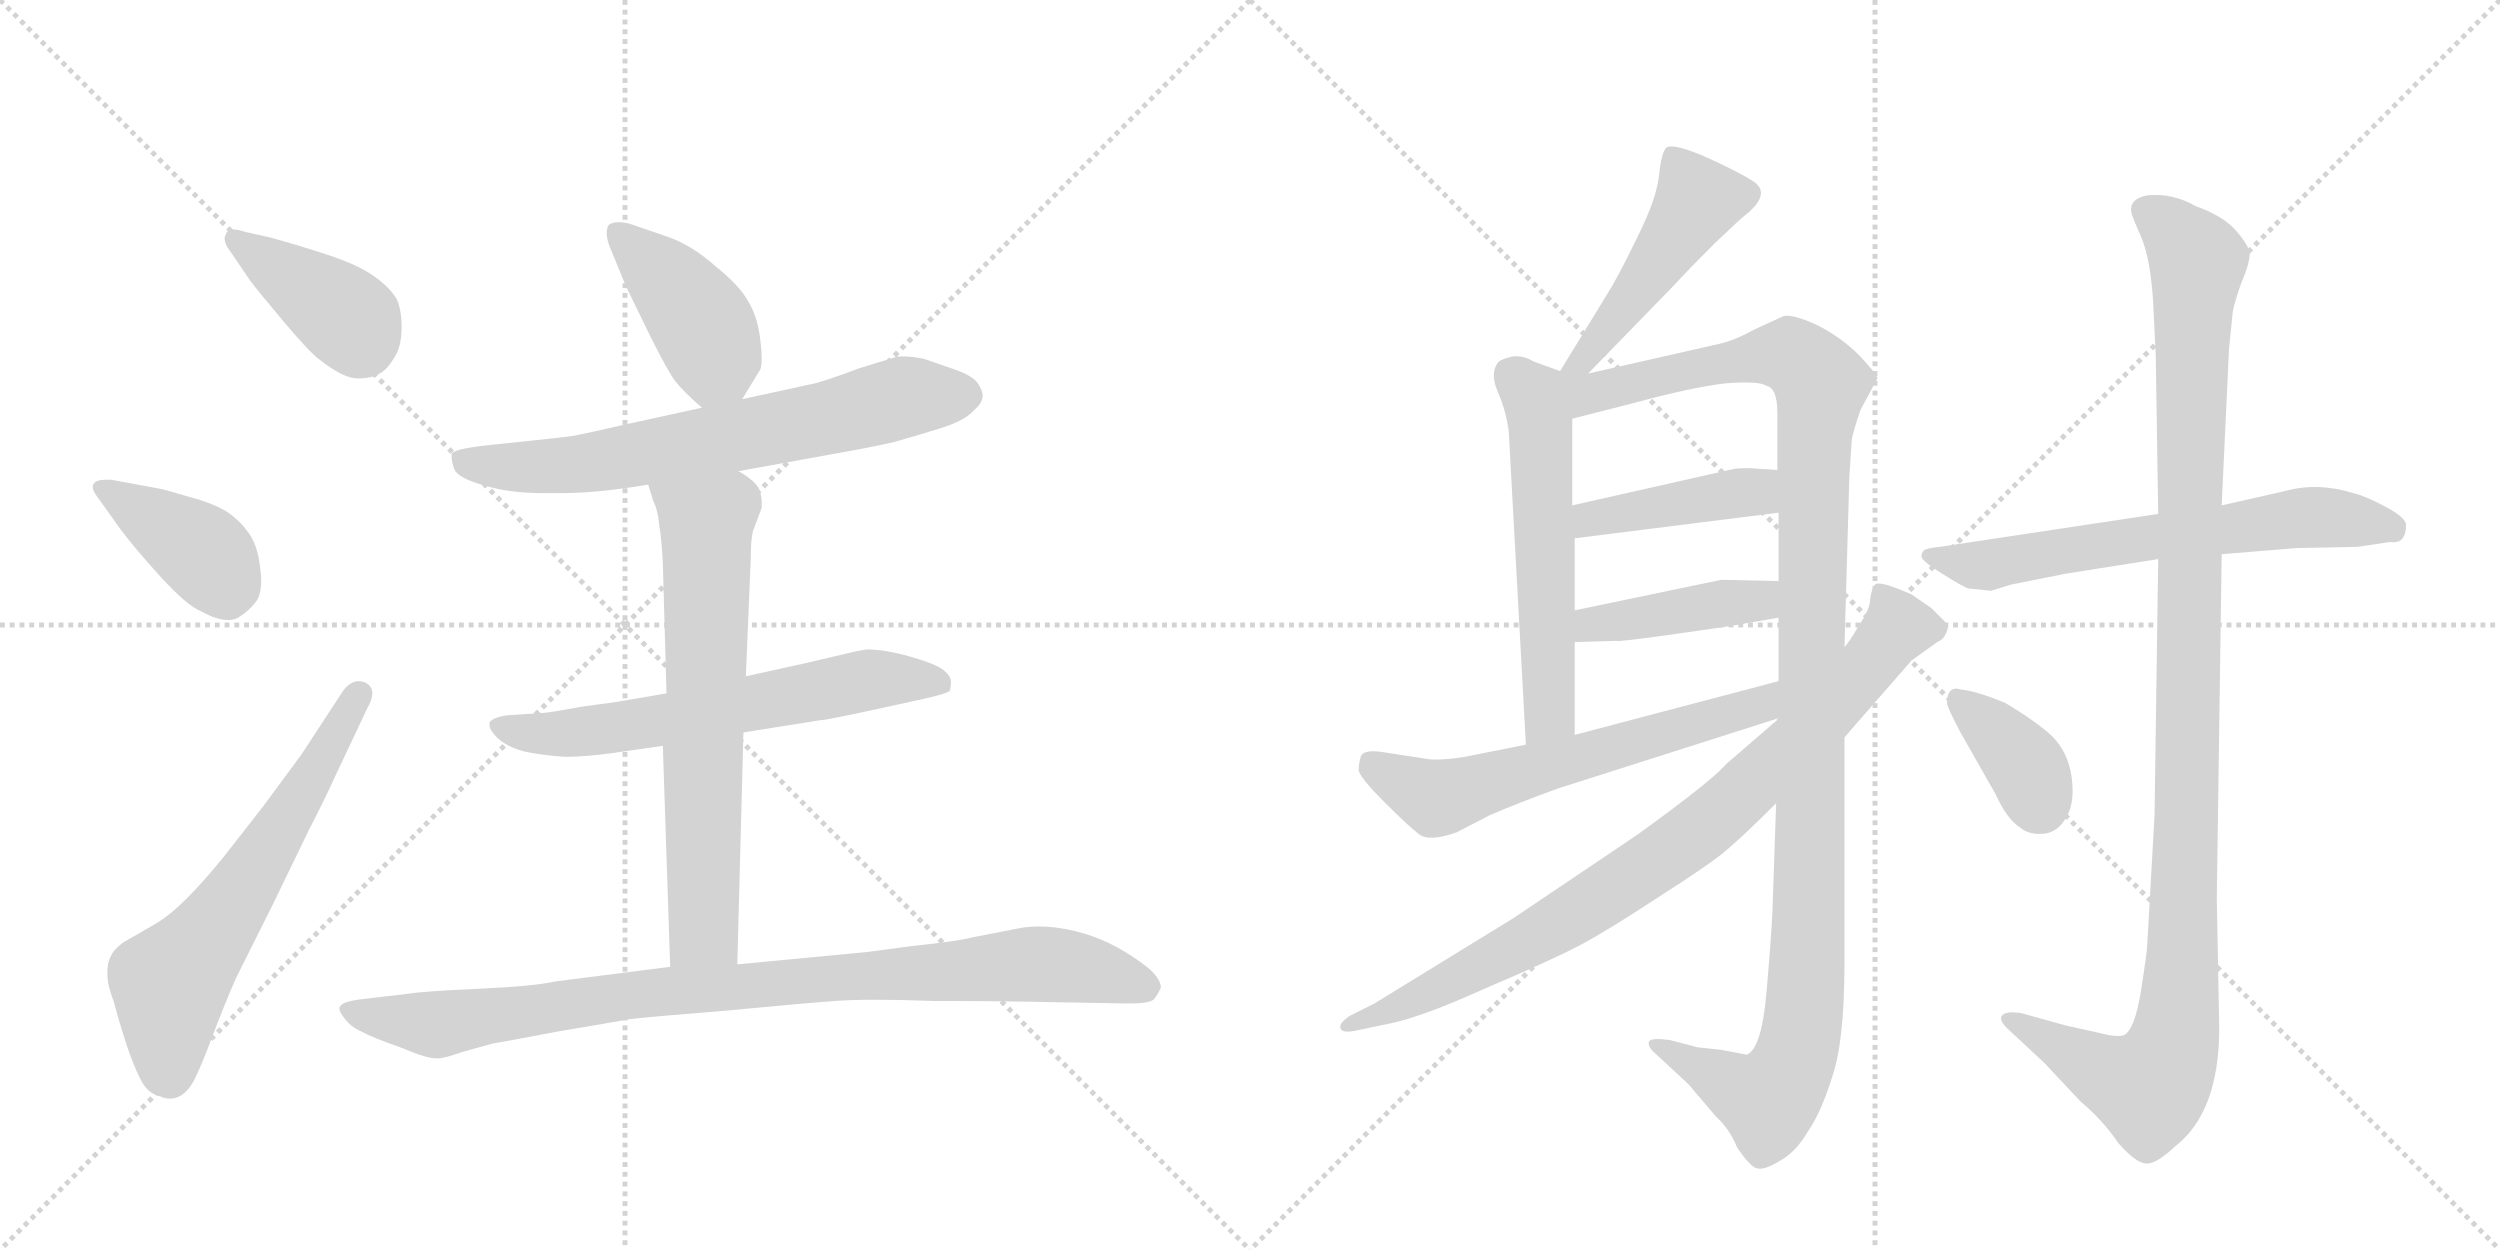 <svg version="1.1" viewBox="0 0 2048 1024" xmlns="http://www.w3.org/2000/svg">
  <g stroke="lightgray" stroke-dasharray="1,1" stroke-width="1" transform="scale(4, 4)">
    <line x1="0" y1="0" x2="256" y2="256"></line>
    <line x1="256" y1="0" x2="0" y2="256"></line>
    <line x1="128" y1="0" x2="128" y2="256"></line>
    <line x1="0" y1="128" x2="256" y2="128"></line>
    <line x1="256" y1="0" x2="512" y2="256"></line>
    <line x1="512" y1="0" x2="256" y2="256"></line>
    <line x1="384" y1="0" x2="384" y2="256"></line>
    <line x1="256" y1="128" x2="512" y2="128"></line>
  </g>
<g transform="scale(1, -1) translate(0, -850)">
   <style type="text/css">
    @keyframes keyframes0 {
      from {
       stroke: black;
       stroke-dashoffset: 393;
       stroke-width: 128;
       }
       56% {
       animation-timing-function: step-end;
       stroke: black;
       stroke-dashoffset: 0;
       stroke-width: 128;
       }
       to {
       stroke: black;
       stroke-width: 1024;
       }
       }
       #make-me-a-hanzi-animation-0 {
         animation: keyframes0 0.57s both;
         animation-delay: 0s;
         animation-timing-function: linear;
       }
    @keyframes keyframes1 {
      from {
       stroke: black;
       stroke-dashoffset: 392;
       stroke-width: 128;
       }
       56% {
       animation-timing-function: step-end;
       stroke: black;
       stroke-dashoffset: 0;
       stroke-width: 128;
       }
       to {
       stroke: black;
       stroke-width: 1024;
       }
       }
       #make-me-a-hanzi-animation-1 {
         animation: keyframes1 0.569s both;
         animation-delay: 0.57s;
         animation-timing-function: linear;
       }
    @keyframes keyframes2 {
      from {
       stroke: black;
       stroke-dashoffset: 617;
       stroke-width: 128;
       }
       67% {
       animation-timing-function: step-end;
       stroke: black;
       stroke-dashoffset: 0;
       stroke-width: 128;
       }
       to {
       stroke: black;
       stroke-width: 1024;
       }
       }
       #make-me-a-hanzi-animation-2 {
         animation: keyframes2 0.752s both;
         animation-delay: 1.139s;
         animation-timing-function: linear;
       }
    @keyframes keyframes3 {
      from {
       stroke: black;
       stroke-dashoffset: 416;
       stroke-width: 128;
       }
       58% {
       animation-timing-function: step-end;
       stroke: black;
       stroke-dashoffset: 0;
       stroke-width: 128;
       }
       to {
       stroke: black;
       stroke-width: 1024;
       }
       }
       #make-me-a-hanzi-animation-3 {
         animation: keyframes3 0.589s both;
         animation-delay: 1.891s;
         animation-timing-function: linear;
       }
    @keyframes keyframes4 {
      from {
       stroke: black;
       stroke-dashoffset: 680;
       stroke-width: 128;
       }
       69% {
       animation-timing-function: step-end;
       stroke: black;
       stroke-dashoffset: 0;
       stroke-width: 128;
       }
       to {
       stroke: black;
       stroke-width: 1024;
       }
       }
       #make-me-a-hanzi-animation-4 {
         animation: keyframes4 0.803s both;
         animation-delay: 2.479s;
         animation-timing-function: linear;
       }
    @keyframes keyframes5 {
      from {
       stroke: black;
       stroke-dashoffset: 625;
       stroke-width: 128;
       }
       67% {
       animation-timing-function: step-end;
       stroke: black;
       stroke-dashoffset: 0;
       stroke-width: 128;
       }
       to {
       stroke: black;
       stroke-width: 1024;
       }
       }
       #make-me-a-hanzi-animation-5 {
         animation: keyframes5 0.759s both;
         animation-delay: 3.283s;
         animation-timing-function: linear;
       }
    @keyframes keyframes6 {
      from {
       stroke: black;
       stroke-dashoffset: 668;
       stroke-width: 128;
       }
       68% {
       animation-timing-function: step-end;
       stroke: black;
       stroke-dashoffset: 0;
       stroke-width: 128;
       }
       to {
       stroke: black;
       stroke-width: 1024;
       }
       }
       #make-me-a-hanzi-animation-6 {
         animation: keyframes6 0.794s both;
         animation-delay: 4.042s;
         animation-timing-function: linear;
       }
    @keyframes keyframes7 {
      from {
       stroke: black;
       stroke-dashoffset: 918;
       stroke-width: 128;
       }
       75% {
       animation-timing-function: step-end;
       stroke: black;
       stroke-dashoffset: 0;
       stroke-width: 128;
       }
       to {
       stroke: black;
       stroke-width: 1024;
       }
       }
       #make-me-a-hanzi-animation-7 {
         animation: keyframes7 0.997s both;
         animation-delay: 4.835s;
         animation-timing-function: linear;
       }
    @keyframes keyframes8 {
      from {
       stroke: black;
       stroke-dashoffset: 473;
       stroke-width: 128;
       }
       61% {
       animation-timing-function: step-end;
       stroke: black;
       stroke-dashoffset: 0;
       stroke-width: 128;
       }
       to {
       stroke: black;
       stroke-width: 1024;
       }
       }
       #make-me-a-hanzi-animation-8 {
         animation: keyframes8 0.635s both;
         animation-delay: 5.832s;
         animation-timing-function: linear;
       }
    @keyframes keyframes9 {
      from {
       stroke: black;
       stroke-dashoffset: 565;
       stroke-width: 128;
       }
       65% {
       animation-timing-function: step-end;
       stroke: black;
       stroke-dashoffset: 0;
       stroke-width: 128;
       }
       to {
       stroke: black;
       stroke-width: 1024;
       }
       }
       #make-me-a-hanzi-animation-9 {
         animation: keyframes9 0.71s both;
         animation-delay: 6.467s;
         animation-timing-function: linear;
       }
    @keyframes keyframes10 {
      from {
       stroke: black;
       stroke-dashoffset: 1179;
       stroke-width: 128;
       }
       79% {
       animation-timing-function: step-end;
       stroke: black;
       stroke-dashoffset: 0;
       stroke-width: 128;
       }
       to {
       stroke: black;
       stroke-width: 1024;
       }
       }
       #make-me-a-hanzi-animation-10 {
         animation: keyframes10 1.209s both;
         animation-delay: 7.177s;
         animation-timing-function: linear;
       }
    @keyframes keyframes11 {
      from {
       stroke: black;
       stroke-dashoffset: 422;
       stroke-width: 128;
       }
       58% {
       animation-timing-function: step-end;
       stroke: black;
       stroke-dashoffset: 0;
       stroke-width: 128;
       }
       to {
       stroke: black;
       stroke-width: 1024;
       }
       }
       #make-me-a-hanzi-animation-11 {
         animation: keyframes11 0.593s both;
         animation-delay: 8.386s;
         animation-timing-function: linear;
       }
    @keyframes keyframes12 {
      from {
       stroke: black;
       stroke-dashoffset: 418;
       stroke-width: 128;
       }
       58% {
       animation-timing-function: step-end;
       stroke: black;
       stroke-dashoffset: 0;
       stroke-width: 128;
       }
       to {
       stroke: black;
       stroke-width: 1024;
       }
       }
       #make-me-a-hanzi-animation-12 {
         animation: keyframes12 0.59s both;
         animation-delay: 8.98s;
         animation-timing-function: linear;
       }
    @keyframes keyframes13 {
      from {
       stroke: black;
       stroke-dashoffset: 606;
       stroke-width: 128;
       }
       66% {
       animation-timing-function: step-end;
       stroke: black;
       stroke-dashoffset: 0;
       stroke-width: 128;
       }
       to {
       stroke: black;
       stroke-width: 1024;
       }
       }
       #make-me-a-hanzi-animation-13 {
         animation: keyframes13 0.743s both;
         animation-delay: 9.57s;
         animation-timing-function: linear;
       }
    @keyframes keyframes14 {
      from {
       stroke: black;
       stroke-dashoffset: 849;
       stroke-width: 128;
       }
       73% {
       animation-timing-function: step-end;
       stroke: black;
       stroke-dashoffset: 0;
       stroke-width: 128;
       }
       to {
       stroke: black;
       stroke-width: 1024;
       }
       }
       #make-me-a-hanzi-animation-14 {
         animation: keyframes14 0.941s both;
         animation-delay: 10.313s;
         animation-timing-function: linear;
       }
    @keyframes keyframes15 {
      from {
       stroke: black;
       stroke-dashoffset: 640;
       stroke-width: 128;
       }
       68% {
       animation-timing-function: step-end;
       stroke: black;
       stroke-dashoffset: 0;
       stroke-width: 128;
       }
       to {
       stroke: black;
       stroke-width: 1024;
       }
       }
       #make-me-a-hanzi-animation-15 {
         animation: keyframes15 0.771s both;
         animation-delay: 11.254s;
         animation-timing-function: linear;
       }
    @keyframes keyframes16 {
      from {
       stroke: black;
       stroke-dashoffset: 1127;
       stroke-width: 128;
       }
       79% {
       animation-timing-function: step-end;
       stroke: black;
       stroke-dashoffset: 0;
       stroke-width: 128;
       }
       to {
       stroke: black;
       stroke-width: 1024;
       }
       }
       #make-me-a-hanzi-animation-16 {
         animation: keyframes16 1.167s both;
         animation-delay: 12.025s;
         animation-timing-function: linear;
       }
    @keyframes keyframes17 {
      from {
       stroke: black;
       stroke-dashoffset: 369;
       stroke-width: 128;
       }
       55% {
       animation-timing-function: step-end;
       stroke: black;
       stroke-dashoffset: 0;
       stroke-width: 128;
       }
       to {
       stroke: black;
       stroke-width: 1024;
       }
       }
       #make-me-a-hanzi-animation-17 {
         animation: keyframes17 0.55s both;
         animation-delay: 13.192s;
         animation-timing-function: linear;
       }
</style>
<path d="M 205 620 Q 211 612 232 587 Q 253 562 261 556 Q 281 540 293 540 Q 305 540 311 544 Q 317 547 323 557 Q 329 566 329 582 Q 329 596 325 605 Q 319 615 306 624 Q 292 634 263 643 Q 235 652 219 656 L 201 660 Q 195 662 192 662 Q 186 662 185 658 Q 184 656 184 655 Q 184 650 188 645 L 205 620 Z" fill="lightgray"></path> 
<path d="M 99 416 Q 111 400 132 377 Q 153 354 165 349 Q 178 342 187 342 Q 191 342 195 344 Q 205 350 211 359 Q 214 365 214 374 Q 214 379 213 386 Q 211 403 204 413 Q 197 423 187 430 Q 177 437 155 443 Q 135 449 129 450 L 91 457 L 87 457 Q 79 457 77 454 Q 76 453 76 451 Q 76 448 79 444 L 99 416 Z" fill="lightgray"></path> 
<path d="M 247 232 L 216 190 L 184 149 Q 167 128 153 114 Q 139 100 127 93 L 101 78 Q 93 72 91 67 Q 88 62 88 54 L 88 51 Q 88 43 93 30 Q 97 15 103 -4 Q 109 -22 115 -34 Q 121 -46 131 -48 Q 135 -50 139 -50 Q 142 -50 145 -49 Q 153 -46 159 -35 Q 165 -23 174 1 Q 183 25 193 48 L 223 108 L 253 170 Q 266 195 275 215 L 301 270 Q 305 277 305 282 Q 305 288 299 291 Q 296 292 294 292 Q 287 292 281 284 L 247 232 Z" fill="lightgray"></path> 
<path d="M 608 523 L 622 546 Q 624 548 624 557 Q 624 562 623 570 Q 621 590 613 603 Q 606 616 586 632 Q 567 649 547 656 L 515 667 Q 510 668 507 668 Q 502 668 499 666 Q 497 664 497 659 Q 497 655 499 649 L 513 615 L 533 574 Q 547 546 553 538 Q 559 530 575 516 C 594 499 594 499 608 523 Z" fill="lightgray"></path> 
<path d="M 605 464 L 682 478 Q 711 483 733 488 Q 754 494 773 500 Q 791 506 798 514 Q 805 520 805 526 Q 805 530 801 536 Q 797 542 783 547 L 757 556 Q 748 558 740 558 L 735 558 Q 730 556 719 553 L 703 548 Q 671 536 663 535 L 608 523 L 575 516 L 511 502 Q 485 496 470 493 Q 455 491 435 489 L 397 485 Q 371 482 370 478 L 370 476 Q 370 472 372 466 Q 375 458 398 452 Q 417 446 447 446 L 456 446 Q 477 446 495 448 Q 513 450 531 453 L 605 464 Z" fill="lightgray"></path> 
<path d="M 609 250 L 672 260 Q 677 260 727 271 L 759 278 Q 776 282 778 284 Q 779 287 779 292 Q 779 296 773 301 Q 767 306 746 312 Q 725 318 710 318 Q 703 317 695 315 L 661 307 L 611 296 L 546 282 L 505 275 L 476 271 Q 449 266 445 266 L 415 264 Q 403 262 401 258 L 401 256 Q 401 252 407 246 Q 415 238 431 234 Q 447 231 463 230 Q 479 230 501 233 L 543 239 L 609 250 Z" fill="lightgray"></path> 
<path d="M 543 239 L 549 58 C 550 28 603 30 604 60 L 609 250 L 611 296 L 615 392 Q 615 412 618 418 L 624 434 L 624 438 Q 624 444 622 449 Q 619 456 605 464 C 580 481 522 482 531 453 L 535 440 Q 539 432 540 420 Q 542 409 543 388 L 546 282 L 543 239 Z" fill="lightgray"></path> 
<path d="M 549 58 L 455 46 Q 437 42 392 40 Q 347 38 335 36 L 301 32 Q 281 30 279 26 Q 278 25 278 24 Q 278 21 282 16 Q 287 9 296 5 Q 305 0 328 -8 Q 349 -17 357 -17 L 359 -17 Q 364 -17 378 -12 L 403 -5 Q 415 -3 457 5 Q 499 12 515 15 Q 531 17 594 22 Q 657 28 684 30 Q 697 31 717 31 Q 738 31 765 30 Q 821 30 863 29 L 921 28 L 928 28 Q 940 28 945 31 Q 949 36 951 41 Q 951 47 943 55 Q 935 62 922 70 Q 909 78 895 83 Q 881 88 866 90 Q 859 91 851 91 Q 844 91 837 90 L 796 82 Q 785 79 747 75 Q 710 70 709 70 L 604 60 L 549 58 Z" fill="lightgray"></path> 
<path d="M 1301 544 L 1373 618 Q 1381 627 1404 650 Q 1427 672 1430 674 Q 1451 691 1437 701 Q 1423 710 1396 722 Q 1370 733 1365 729 Q 1361 725 1359 706 Q 1357 687 1341 655 Q 1325 622 1316 608 L 1278 546 C 1262 520 1280 522 1301 544 Z" fill="lightgray"></path> 
<path d="M 1278 546 L 1256 554 Q 1248 559 1239 558 Q 1231 556 1228 554 Q 1220 545 1227 529 Q 1234 513 1236 496 L 1250 240 C 1252 210 1290 218 1290 248 L 1290 324 L 1290 350 L 1290 409 L 1288 436 L 1288 507 C 1288 537 1288 542 1278 546 Z" fill="lightgray"></path> 
<path d="M 1455 192 L 1452 104 Q 1451 81 1447 36 Q 1443 -9 1431 -14 L 1410 -10 L 1391 -8 L 1368 -2 Q 1353 0 1351 -3 Q 1349 -7 1356 -13 L 1383 -38 L 1406 -65 Q 1417 -75 1423 -90 Q 1434 -106 1439 -107 Q 1445 -109 1458 -101 Q 1471 -94 1481 -77 Q 1492 -61 1501 -32 Q 1511 -3 1511 62 L 1511 246 L 1511 320 L 1515 460 L 1517 490 Q 1518 496 1524 514 L 1538 540 Q 1538 543 1523 559 Q 1508 574 1488 584 Q 1468 593 1461 591 L 1437 580 Q 1421 571 1407 568 L 1301 544 C 1269 537 1233 493 1288 507 L 1339 520 Q 1387 533 1414 536 Q 1441 538 1447 534 Q 1456 532 1456 512 L 1456 465 L 1457 430 L 1457 374 L 1457 344 L 1457 292 L 1458 262 L 1455 192 Z" fill="lightgray"></path> 
<path d="M 1290 409 L 1457 430 C 1487 434 1486 463 1456 465 L 1440 466 Q 1431 467 1421 466 L 1288 436 C 1259 429 1260 405 1290 409 Z" fill="lightgray"></path> 
<path d="M 1290 324 L 1324 325 Q 1325 324 1368 330 L 1410 336 Q 1411 336 1457 344 C 1487 349 1487 373 1457 374 L 1410 375 L 1290 350 C 1261 344 1260 323 1290 324 Z" fill="lightgray"></path> 
<path d="M 1250 240 L 1200 230 Q 1181 227 1171 228 L 1132 234 Q 1118 236 1115 231 Q 1113 225 1113 219 Q 1114 213 1134 193 Q 1154 173 1162 167 Q 1170 160 1193 168 L 1220 182 Q 1243 192 1276 204 L 1458 262 C 1487 271 1486 300 1457 292 L 1290 248 L 1250 240 Z" fill="lightgray"></path> 
<path d="M 1458 262 L 1414 224 Q 1402 210 1341 166 L 1240 98 L 1126 28 L 1106 18 Q 1097 12 1098 8 Q 1099 3 1112 6 L 1136 11 Q 1163 16 1216 40 Q 1270 63 1293 75 Q 1316 87 1360 116 Q 1404 144 1416 155 Q 1429 166 1455 192 L 1511 246 L 1566 309 L 1587 324 Q 1592 326 1594 331 Q 1597 336 1594 340 L 1582 352 L 1566 363 Q 1539 375 1536 371 Q 1533 367 1532 359 Q 1532 351 1523 338 Q 1515 324 1511 320 L 1458 262 Z" fill="lightgray"></path> 
<path d="M 1768 429 L 1589 402 Q 1578 401 1576 399 Q 1574 397 1574 394 Q 1575 390 1591 380 Q 1607 370 1612 368 L 1631 366 L 1647 371 L 1692 380 L 1768 392 L 1820 396 L 1881 401 L 1931 402 L 1958 406 Q 1971 404 1971 420 Q 1971 426 1954 435 Q 1937 444 1928 446 Q 1899 455 1873 448 L 1820 436 L 1768 429 Z" fill="lightgray"></path> 
<path d="M 1746 676 Q 1746 674 1754 656 Q 1762 637 1764 600 L 1766 558 L 1768 429 L 1768 392 L 1765 182 L 1759 76 Q 1759 71 1754 39 Q 1749 7 1740 2 Q 1734 0 1719 4 L 1692 10 L 1656 20 Q 1643 22 1640 18 Q 1637 14 1646 6 L 1675 -21 L 1704 -52 Q 1723 -68 1735 -86 Q 1749 -102 1757 -103 Q 1765 -105 1782 -89 Q 1818 -61 1818 8 L 1816 114 L 1820 396 L 1820 436 L 1826 564 L 1829 594 Q 1830 601 1836 618 Q 1843 634 1843 643 Q 1841 651 1830 663 Q 1819 674 1799 681 Q 1780 692 1759 690 Q 1744 687 1746 676 Z" fill="lightgray"></path> 
<path d="M 1595 274 Q 1595 271 1606 250 L 1635 199 Q 1644 179 1655 172 Q 1662 166 1674 167 Q 1686 168 1693 181 Q 1700 193 1697 214 Q 1694 234 1681 247 Q 1668 259 1643 274 Q 1619 284 1607 285 Q 1595 289 1595 274 Z" fill="lightgray"></path> 
      <clipPath id="make-me-a-hanzi-clip-0">
      <path d="M 205 620 Q 211 612 232 587 Q 253 562 261 556 Q 281 540 293 540 Q 305 540 311 544 Q 317 547 323 557 Q 329 566 329 582 Q 329 596 325 605 Q 319 615 306 624 Q 292 634 263 643 Q 235 652 219 656 L 201 660 Q 195 662 192 662 Q 186 662 185 658 Q 184 656 184 655 Q 184 650 188 645 L 205 620 Z" fill="lightgray"></path>
      </clipPath>
      <path clip-path="url(#make-me-a-hanzi-clip-0)" d="M 192 654 L 273 599 L 297 568 " fill="none" id="make-me-a-hanzi-animation-0" stroke-dasharray="265 530" stroke-linecap="round"></path>

      <clipPath id="make-me-a-hanzi-clip-1">
      <path d="M 99 416 Q 111 400 132 377 Q 153 354 165 349 Q 178 342 187 342 Q 191 342 195 344 Q 205 350 211 359 Q 214 365 214 374 Q 214 379 213 386 Q 211 403 204 413 Q 197 423 187 430 Q 177 437 155 443 Q 135 449 129 450 L 91 457 L 87 457 Q 79 457 77 454 Q 76 453 76 451 Q 76 448 79 444 L 99 416 Z" fill="lightgray"></path>
      </clipPath>
      <path clip-path="url(#make-me-a-hanzi-clip-1)" d="M 84 450 L 164 399 L 186 364 " fill="none" id="make-me-a-hanzi-animation-1" stroke-dasharray="264 528" stroke-linecap="round"></path>

      <clipPath id="make-me-a-hanzi-clip-2">
      <path d="M 247 232 L 216 190 L 184 149 Q 167 128 153 114 Q 139 100 127 93 L 101 78 Q 93 72 91 67 Q 88 62 88 54 L 88 51 Q 88 43 93 30 Q 97 15 103 -4 Q 109 -22 115 -34 Q 121 -46 131 -48 Q 135 -50 139 -50 Q 142 -50 145 -49 Q 153 -46 159 -35 Q 165 -23 174 1 Q 183 25 193 48 L 223 108 L 253 170 Q 266 195 275 215 L 301 270 Q 305 277 305 282 Q 305 288 299 291 Q 296 292 294 292 Q 287 292 281 284 L 247 232 Z" fill="lightgray"></path>
      </clipPath>
      <path clip-path="url(#make-me-a-hanzi-clip-2)" d="M 139 -32 L 139 44 L 187 104 L 295 282 " fill="none" id="make-me-a-hanzi-animation-2" stroke-dasharray="489 978" stroke-linecap="round"></path>

      <clipPath id="make-me-a-hanzi-clip-3">
      <path d="M 608 523 L 622 546 Q 624 548 624 557 Q 624 562 623 570 Q 621 590 613 603 Q 606 616 586 632 Q 567 649 547 656 L 515 667 Q 510 668 507 668 Q 502 668 499 666 Q 497 664 497 659 Q 497 655 499 649 L 513 615 L 533 574 Q 547 546 553 538 Q 559 530 575 516 C 594 499 594 499 608 523 Z" fill="lightgray"></path>
      </clipPath>
      <path clip-path="url(#make-me-a-hanzi-clip-3)" d="M 505 661 L 542 626 L 578 580 L 586 554 L 577 532 " fill="none" id="make-me-a-hanzi-animation-3" stroke-dasharray="288 576" stroke-linecap="round"></path>

      <clipPath id="make-me-a-hanzi-clip-4">
      <path d="M 605 464 L 682 478 Q 711 483 733 488 Q 754 494 773 500 Q 791 506 798 514 Q 805 520 805 526 Q 805 530 801 536 Q 797 542 783 547 L 757 556 Q 748 558 740 558 L 735 558 Q 730 556 719 553 L 703 548 Q 671 536 663 535 L 608 523 L 575 516 L 511 502 Q 485 496 470 493 Q 455 491 435 489 L 397 485 Q 371 482 370 478 L 370 476 Q 370 472 372 466 Q 375 458 398 452 Q 417 446 447 446 L 456 446 Q 477 446 495 448 Q 513 450 531 453 L 605 464 Z" fill="lightgray"></path>
      </clipPath>
      <path clip-path="url(#make-me-a-hanzi-clip-4)" d="M 375 477 L 394 468 L 462 468 L 669 505 L 741 525 L 791 526 " fill="none" id="make-me-a-hanzi-animation-4" stroke-dasharray="552 1104" stroke-linecap="round"></path>

      <clipPath id="make-me-a-hanzi-clip-5">
      <path d="M 609 250 L 672 260 Q 677 260 727 271 L 759 278 Q 776 282 778 284 Q 779 287 779 292 Q 779 296 773 301 Q 767 306 746 312 Q 725 318 710 318 Q 703 317 695 315 L 661 307 L 611 296 L 546 282 L 505 275 L 476 271 Q 449 266 445 266 L 415 264 Q 403 262 401 258 L 401 256 Q 401 252 407 246 Q 415 238 431 234 Q 447 231 463 230 Q 479 230 501 233 L 543 239 L 609 250 Z" fill="lightgray"></path>
      </clipPath>
      <path clip-path="url(#make-me-a-hanzi-clip-5)" d="M 410 257 L 429 249 L 459 249 L 714 293 L 773 289 " fill="none" id="make-me-a-hanzi-animation-5" stroke-dasharray="497 994" stroke-linecap="round"></path>

      <clipPath id="make-me-a-hanzi-clip-6">
      <path d="M 543 239 L 549 58 C 550 28 603 30 604 60 L 609 250 L 611 296 L 615 392 Q 615 412 618 418 L 624 434 L 624 438 Q 624 444 622 449 Q 619 456 605 464 C 580 481 522 482 531 453 L 535 440 Q 539 432 540 420 Q 542 409 543 388 L 546 282 L 543 239 Z" fill="lightgray"></path>
      </clipPath>
      <path clip-path="url(#make-me-a-hanzi-clip-6)" d="M 539 448 L 579 421 L 577 88 L 556 66 " fill="none" id="make-me-a-hanzi-animation-6" stroke-dasharray="540 1080" stroke-linecap="round"></path>

      <clipPath id="make-me-a-hanzi-clip-7">
      <path d="M 549 58 L 455 46 Q 437 42 392 40 Q 347 38 335 36 L 301 32 Q 281 30 279 26 Q 278 25 278 24 Q 278 21 282 16 Q 287 9 296 5 Q 305 0 328 -8 Q 349 -17 357 -17 L 359 -17 Q 364 -17 378 -12 L 403 -5 Q 415 -3 457 5 Q 499 12 515 15 Q 531 17 594 22 Q 657 28 684 30 Q 697 31 717 31 Q 738 31 765 30 Q 821 30 863 29 L 921 28 L 928 28 Q 940 28 945 31 Q 949 36 951 41 Q 951 47 943 55 Q 935 62 922 70 Q 909 78 895 83 Q 881 88 866 90 Q 859 91 851 91 Q 844 91 837 90 L 796 82 Q 785 79 747 75 Q 710 70 709 70 L 604 60 L 549 58 Z" fill="lightgray"></path>
      </clipPath>
      <path clip-path="url(#make-me-a-hanzi-clip-7)" d="M 284 22 L 357 11 L 512 35 L 836 60 L 892 56 L 940 41 " fill="none" id="make-me-a-hanzi-animation-7" stroke-dasharray="790 1580" stroke-linecap="round"></path>

      <clipPath id="make-me-a-hanzi-clip-8">
      <path d="M 1301 544 L 1373 618 Q 1381 627 1404 650 Q 1427 672 1430 674 Q 1451 691 1437 701 Q 1423 710 1396 722 Q 1370 733 1365 729 Q 1361 725 1359 706 Q 1357 687 1341 655 Q 1325 622 1316 608 L 1278 546 C 1262 520 1280 522 1301 544 Z" fill="lightgray"></path>
      </clipPath>
      <path clip-path="url(#make-me-a-hanzi-clip-8)" d="M 1370 722 L 1391 686 L 1317 580 L 1296 554 L 1284 551 " fill="none" id="make-me-a-hanzi-animation-8" stroke-dasharray="345 690" stroke-linecap="round"></path>

      <clipPath id="make-me-a-hanzi-clip-9">
      <path d="M 1278 546 L 1256 554 Q 1248 559 1239 558 Q 1231 556 1228 554 Q 1220 545 1227 529 Q 1234 513 1236 496 L 1250 240 C 1252 210 1290 218 1290 248 L 1290 324 L 1290 350 L 1290 409 L 1288 436 L 1288 507 C 1288 537 1288 542 1278 546 Z" fill="lightgray"></path>
      </clipPath>
      <path clip-path="url(#make-me-a-hanzi-clip-9)" d="M 1238 544 L 1256 526 L 1263 486 L 1270 271 L 1255 248 " fill="none" id="make-me-a-hanzi-animation-9" stroke-dasharray="437 874" stroke-linecap="round"></path>

      <clipPath id="make-me-a-hanzi-clip-10">
      <path d="M 1455 192 L 1452 104 Q 1451 81 1447 36 Q 1443 -9 1431 -14 L 1410 -10 L 1391 -8 L 1368 -2 Q 1353 0 1351 -3 Q 1349 -7 1356 -13 L 1383 -38 L 1406 -65 Q 1417 -75 1423 -90 Q 1434 -106 1439 -107 Q 1445 -109 1458 -101 Q 1471 -94 1481 -77 Q 1492 -61 1501 -32 Q 1511 -3 1511 62 L 1511 246 L 1511 320 L 1515 460 L 1517 490 Q 1518 496 1524 514 L 1538 540 Q 1538 543 1523 559 Q 1508 574 1488 584 Q 1468 593 1461 591 L 1437 580 Q 1421 571 1407 568 L 1301 544 C 1269 537 1233 493 1288 507 L 1339 520 Q 1387 533 1414 536 Q 1441 538 1447 534 Q 1456 532 1456 512 L 1456 465 L 1457 430 L 1457 374 L 1457 344 L 1457 292 L 1458 262 L 1455 192 Z" fill="lightgray"></path>
      </clipPath>
      <path clip-path="url(#make-me-a-hanzi-clip-10)" d="M 1283 540 L 1303 527 L 1454 560 L 1469 558 L 1492 536 L 1485 460 L 1481 52 L 1473 -9 L 1449 -51 L 1355 -7 " fill="none" id="make-me-a-hanzi-animation-10" stroke-dasharray="1051 2102" stroke-linecap="round"></path>

      <clipPath id="make-me-a-hanzi-clip-11">
      <path d="M 1290 409 L 1457 430 C 1487 434 1486 463 1456 465 L 1440 466 Q 1431 467 1421 466 L 1288 436 C 1259 429 1260 405 1290 409 Z" fill="lightgray"></path>
      </clipPath>
      <path clip-path="url(#make-me-a-hanzi-clip-11)" d="M 1297 416 L 1303 425 L 1438 447 L 1452 459 " fill="none" id="make-me-a-hanzi-animation-11" stroke-dasharray="294 588" stroke-linecap="round"></path>

      <clipPath id="make-me-a-hanzi-clip-12">
      <path d="M 1290 324 L 1324 325 Q 1325 324 1368 330 L 1410 336 Q 1411 336 1457 344 C 1487 349 1487 373 1457 374 L 1410 375 L 1290 350 C 1261 344 1260 323 1290 324 Z" fill="lightgray"></path>
      </clipPath>
      <path clip-path="url(#make-me-a-hanzi-clip-12)" d="M 1295 331 L 1315 341 L 1439 356 L 1449 367 " fill="none" id="make-me-a-hanzi-animation-12" stroke-dasharray="290 580" stroke-linecap="round"></path>

      <clipPath id="make-me-a-hanzi-clip-13">
      <path d="M 1250 240 L 1200 230 Q 1181 227 1171 228 L 1132 234 Q 1118 236 1115 231 Q 1113 225 1113 219 Q 1114 213 1134 193 Q 1154 173 1162 167 Q 1170 160 1193 168 L 1220 182 Q 1243 192 1276 204 L 1458 262 C 1487 271 1486 300 1457 292 L 1290 248 L 1250 240 Z" fill="lightgray"></path>
      </clipPath>
      <path clip-path="url(#make-me-a-hanzi-clip-13)" d="M 1123 223 L 1177 196 L 1431 268 L 1451 284 " fill="none" id="make-me-a-hanzi-animation-13" stroke-dasharray="478 956" stroke-linecap="round"></path>

      <clipPath id="make-me-a-hanzi-clip-14">
      <path d="M 1458 262 L 1414 224 Q 1402 210 1341 166 L 1240 98 L 1126 28 L 1106 18 Q 1097 12 1098 8 Q 1099 3 1112 6 L 1136 11 Q 1163 16 1216 40 Q 1270 63 1293 75 Q 1316 87 1360 116 Q 1404 144 1416 155 Q 1429 166 1455 192 L 1511 246 L 1566 309 L 1587 324 Q 1592 326 1594 331 Q 1597 336 1594 340 L 1582 352 L 1566 363 Q 1539 375 1536 371 Q 1533 367 1532 359 Q 1532 351 1523 338 Q 1515 324 1511 320 L 1458 262 Z" fill="lightgray"></path>
      </clipPath>
      <path clip-path="url(#make-me-a-hanzi-clip-14)" d="M 1541 363 L 1555 336 L 1489 258 L 1390 168 L 1269 89 L 1159 31 L 1105 10 " fill="none" id="make-me-a-hanzi-animation-14" stroke-dasharray="721 1442" stroke-linecap="round"></path>

      <clipPath id="make-me-a-hanzi-clip-15">
      <path d="M 1768 429 L 1589 402 Q 1578 401 1576 399 Q 1574 397 1574 394 Q 1575 390 1591 380 Q 1607 370 1612 368 L 1631 366 L 1647 371 L 1692 380 L 1768 392 L 1820 396 L 1881 401 L 1931 402 L 1958 406 Q 1971 404 1971 420 Q 1971 426 1954 435 Q 1937 444 1928 446 Q 1899 455 1873 448 L 1820 436 L 1768 429 Z" fill="lightgray"></path>
      </clipPath>
      <path clip-path="url(#make-me-a-hanzi-clip-15)" d="M 1580 394 L 1628 387 L 1884 426 L 1960 417 " fill="none" id="make-me-a-hanzi-animation-15" stroke-dasharray="512 1024" stroke-linecap="round"></path>

      <clipPath id="make-me-a-hanzi-clip-16">
      <path d="M 1746 676 Q 1746 674 1754 656 Q 1762 637 1764 600 L 1766 558 L 1768 429 L 1768 392 L 1765 182 L 1759 76 Q 1759 71 1754 39 Q 1749 7 1740 2 Q 1734 0 1719 4 L 1692 10 L 1656 20 Q 1643 22 1640 18 Q 1637 14 1646 6 L 1675 -21 L 1704 -52 Q 1723 -68 1735 -86 Q 1749 -102 1757 -103 Q 1765 -105 1782 -89 Q 1818 -61 1818 8 L 1816 114 L 1820 396 L 1820 436 L 1826 564 L 1829 594 Q 1830 601 1836 618 Q 1843 634 1843 643 Q 1841 651 1830 663 Q 1819 674 1799 681 Q 1780 692 1759 690 Q 1744 687 1746 676 Z" fill="lightgray"></path>
      </clipPath>
      <path clip-path="url(#make-me-a-hanzi-clip-16)" d="M 1758 678 L 1775 667 L 1800 636 L 1792 185 L 1782 0 L 1761 -41 L 1732 -33 L 1645 13 " fill="none" id="make-me-a-hanzi-animation-16" stroke-dasharray="999 1998" stroke-linecap="round"></path>

      <clipPath id="make-me-a-hanzi-clip-17">
      <path d="M 1595 274 Q 1595 271 1606 250 L 1635 199 Q 1644 179 1655 172 Q 1662 166 1674 167 Q 1686 168 1693 181 Q 1700 193 1697 214 Q 1694 234 1681 247 Q 1668 259 1643 274 Q 1619 284 1607 285 Q 1595 289 1595 274 Z" fill="lightgray"></path>
      </clipPath>
      <path clip-path="url(#make-me-a-hanzi-clip-17)" d="M 1603 277 L 1656 227 L 1671 190 " fill="none" id="make-me-a-hanzi-animation-17" stroke-dasharray="241 482" stroke-linecap="round"></path>

</g>
</svg>
